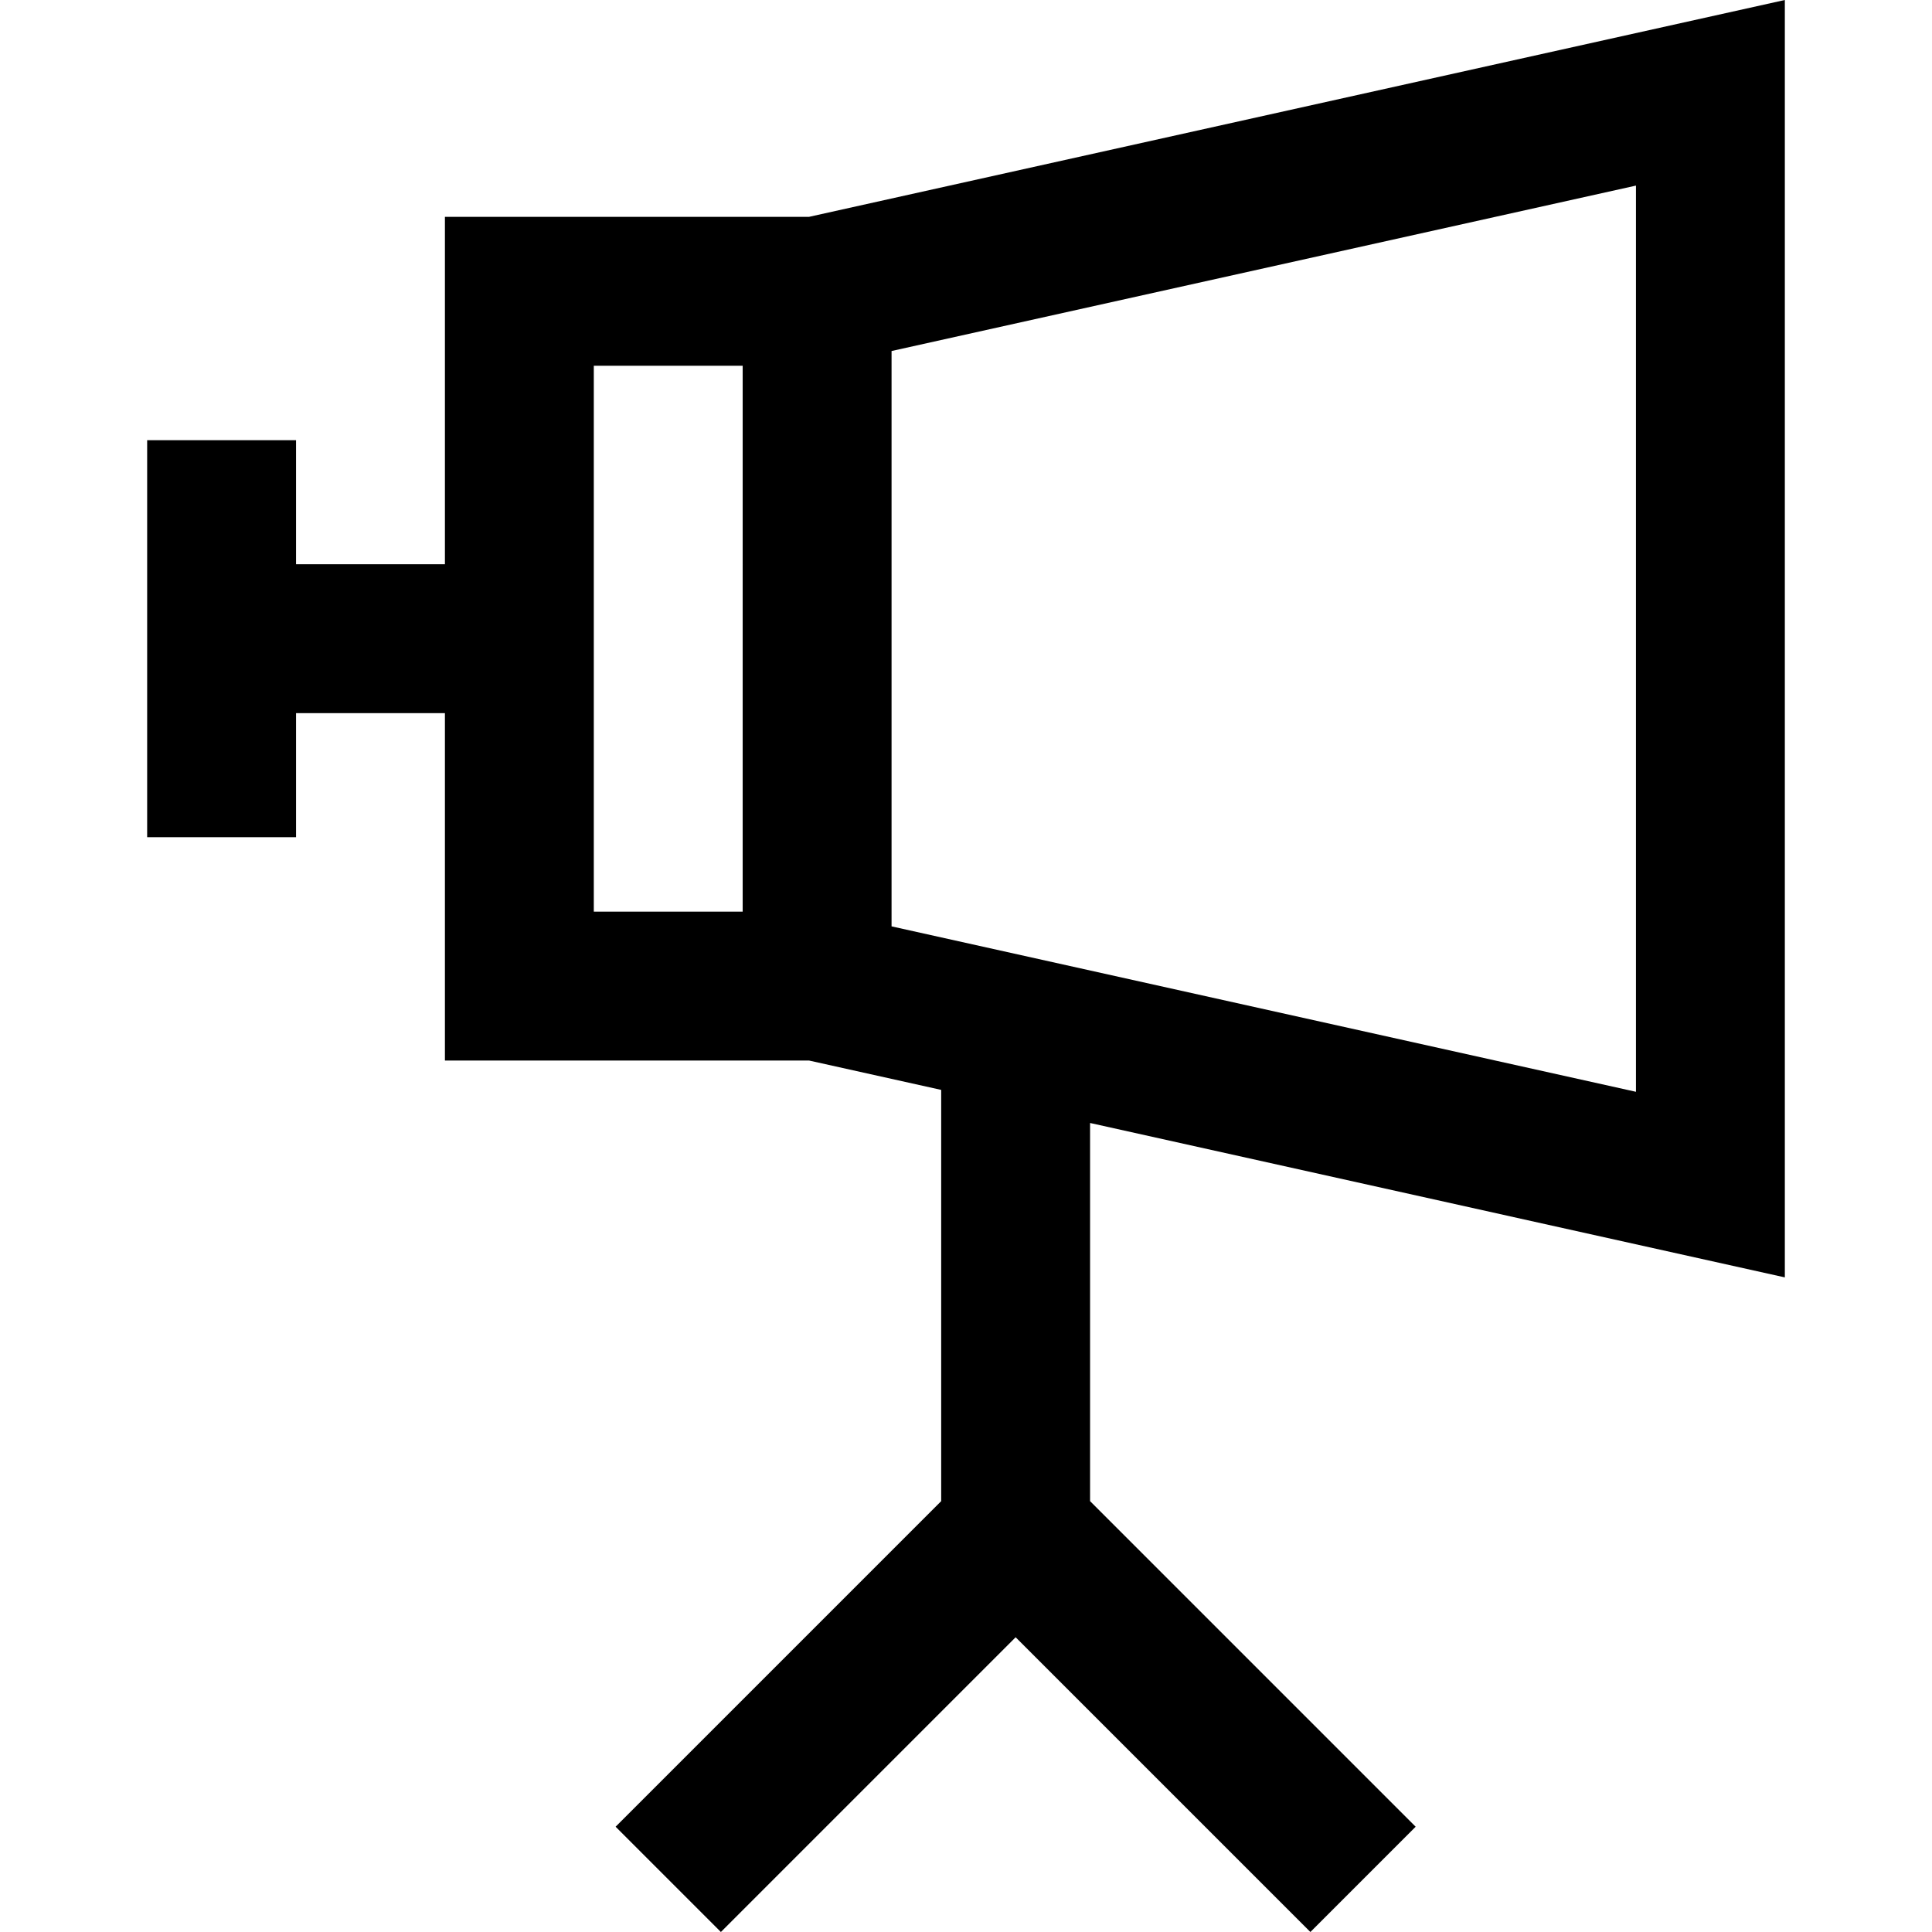 <?xml version="1.0" encoding="iso-8859-1"?>
<!-- Generator: Adobe Illustrator 19.0.0, SVG Export Plug-In . SVG Version: 6.00 Build 0)  -->
<svg version="1.1" id="Layer_1" xmlns="http://www.w3.org/2000/svg" xmlns:xlink="http://www.w3.org/1999/xlink" x="0px" y="0px"
	 viewBox="0 0 512 512" style="enable-background:new 0 0 512 512;" xml:space="preserve">
<g>
	<g>
		<path d="M473.002,338.52V0l-258.62,57.471h-96.474v92.061H78.453v-32.879H38.998v105.213h39.455v-32.879h39.455v92.061h96.474
			l35.042,7.787v108.982l-86.282,86.284L191.04,512l78.113-78.111L347.266,512l27.898-27.898l-86.282-86.284V297.604L473.002,338.52
			z M196.818,241.594h-39.455V96.926h39.455V241.594z M236.273,245.497V93.023h0l197.274-43.838v240.151L236.273,245.497z"/>
	</g>
</g>
<g>
</g>
<g>
</g>
<g>
</g>
<g>
</g>
<g>
</g>
<g>
</g>
<g>
</g>
<g>
</g>
<g>
</g>
<g>
</g>
<g>
</g>
<g>
</g>
<g>
</g>
<g>
</g>
<g>
</g>
</svg>
